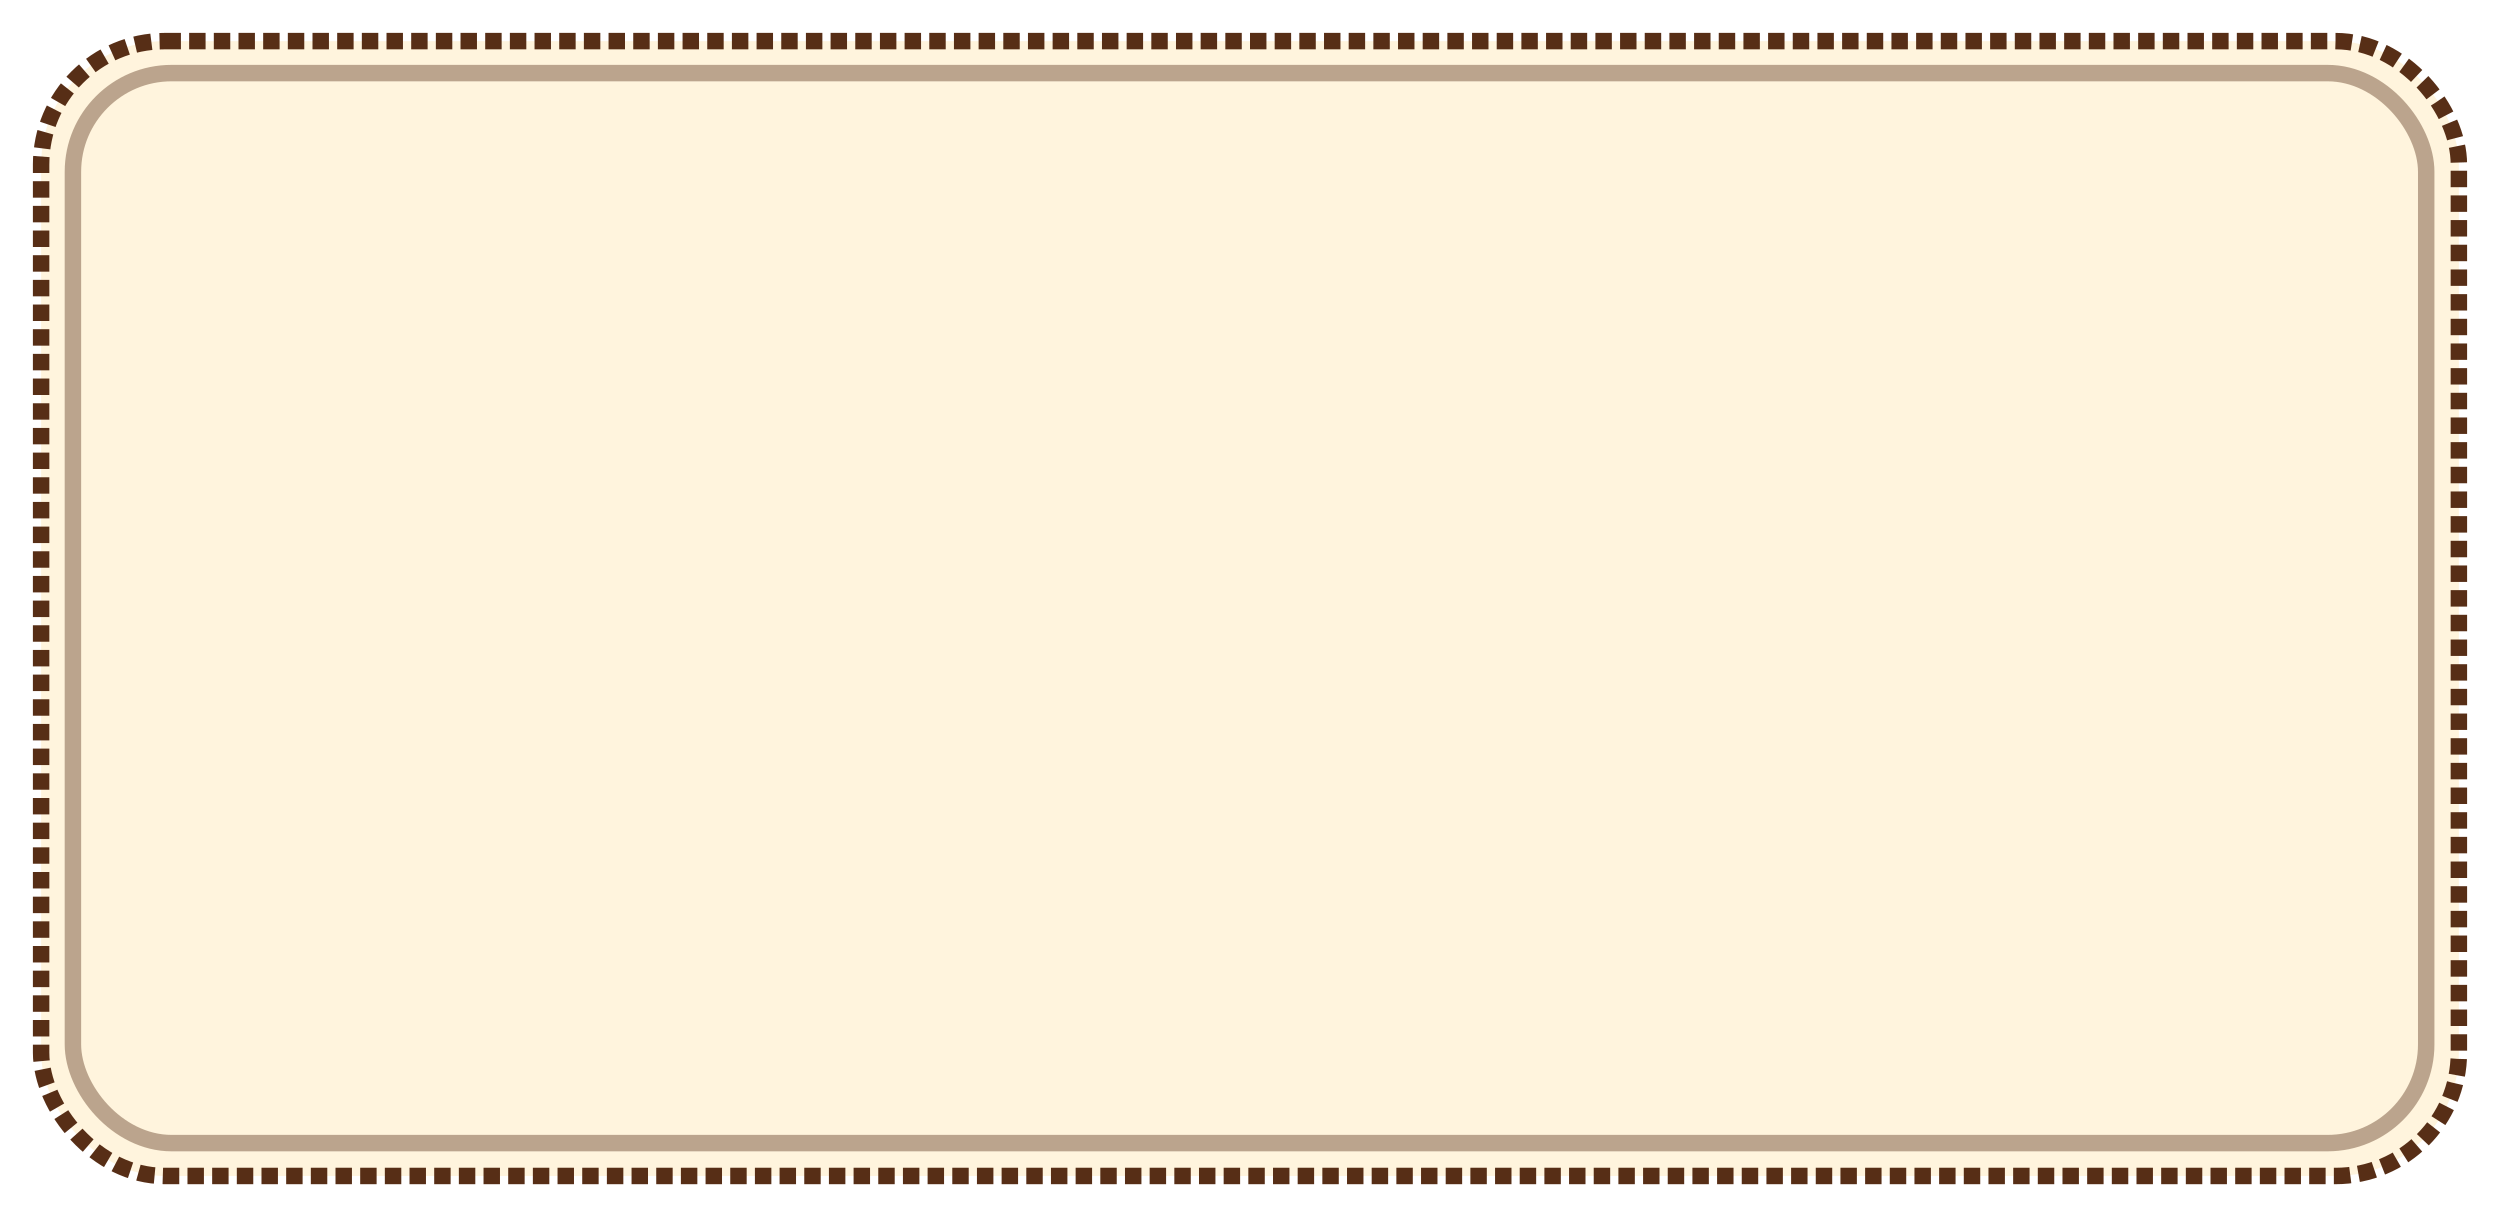 <svg width="304" height="148" viewBox="0 0 304 148" fill="none" xmlns="http://www.w3.org/2000/svg">
<g filter="url(#filter0_d_842_15143)">
<rect x="5" y="1" width="294" height="138" rx="15" fill="#FFF4DD" stroke="#572E16" stroke-width="2" stroke-dasharray="2 1"/>
<rect x="8.867" y="4.888" width="286.16" height="130.114" rx="12" stroke="#572E16" stroke-opacity="0.4" stroke-width="2"/>
</g>
<defs>
<filter id="filter0_d_842_15143" x="0" y="0" width="304" height="148" filterUnits="userSpaceOnUse" color-interpolation-filters="sRGB">
<feFlood flood-opacity="0" result="BackgroundImageFix"/>
<feColorMatrix in="SourceAlpha" type="matrix" values="0 0 0 0 0 0 0 0 0 0 0 0 0 0 0 0 0 0 127 0" result="hardAlpha"/>
<feOffset dy="4"/>
<feGaussianBlur stdDeviation="2"/>
<feComposite in2="hardAlpha" operator="out"/>
<feColorMatrix type="matrix" values="0 0 0 0 0.341 0 0 0 0 0.18 0 0 0 0 0.086 0 0 0 0.6 0"/>
<feBlend mode="normal" in2="BackgroundImageFix" result="effect1_dropShadow_842_15143"/>
<feBlend mode="normal" in="SourceGraphic" in2="effect1_dropShadow_842_15143" result="shape"/>
</filter>
</defs>
</svg>

